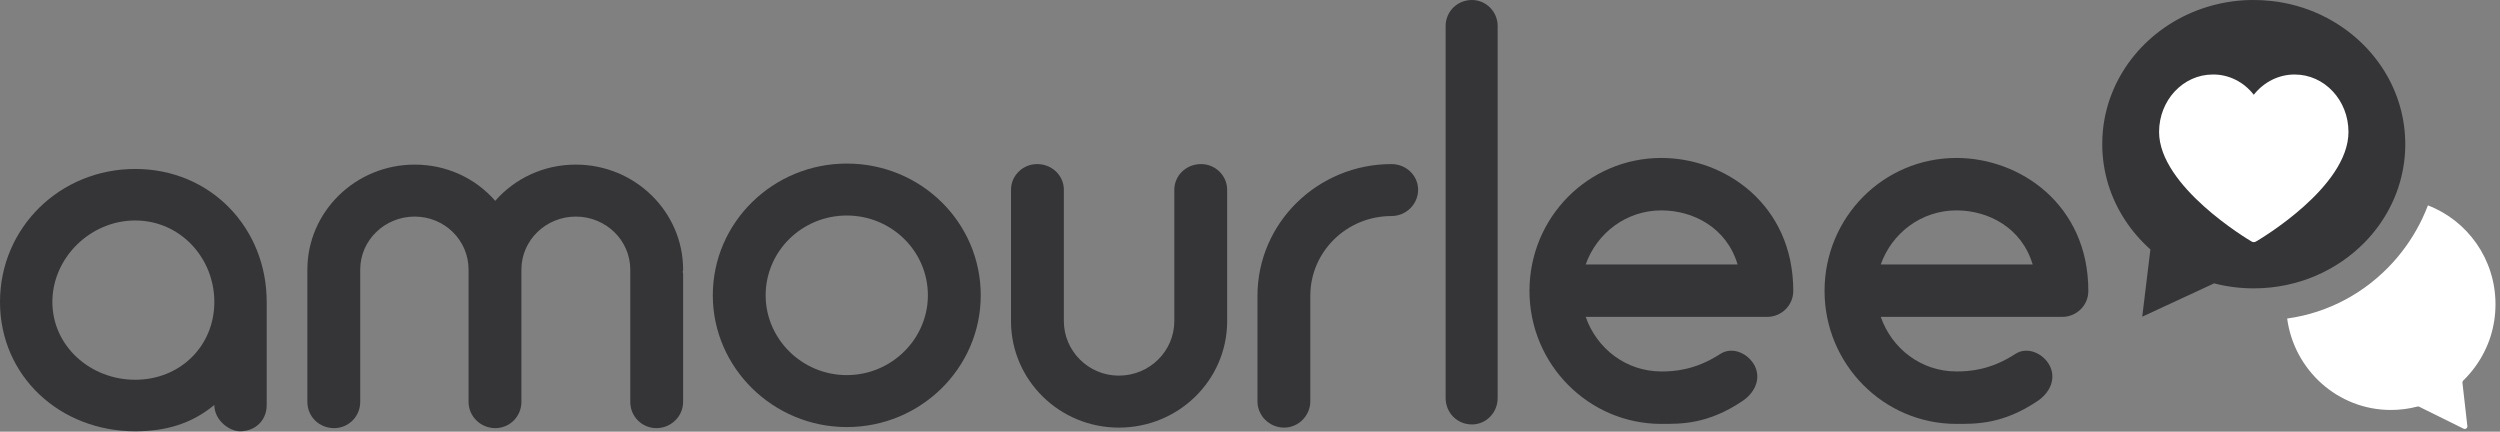 <svg width="139" height="24" viewBox="0 0 139 24" fill="none" xmlns="http://www.w3.org/2000/svg">
<rect x="0" y="0" width="139" height="24" fill="#808080" stroke="none"/>
<path d="M37.981 14.989C37.981 11.779 35.31 9.152 32.016 9.152C30.236 9.152 28.634 9.911 27.535 11.166C26.438 9.911 24.835 9.152 23.055 9.152C19.761 9.152 17.09 11.779 17.09 14.989V22.344C17.09 23.162 17.743 23.804 18.574 23.804C19.375 23.804 20.028 23.162 20.028 22.344V14.989C20.028 13.355 21.393 12.042 23.055 12.042C24.716 12.042 26.052 13.355 26.052 14.989V22.344C26.052 23.162 26.734 23.804 27.535 23.804C28.337 23.804 28.99 23.162 28.99 22.344V14.989C28.99 13.355 30.355 12.042 32.016 12.042C33.678 12.042 35.043 13.355 35.043 14.989C35.043 15.048 35.043 15.077 35.043 15.106C35.043 15.165 35.043 15.194 35.043 15.252V22.344C35.043 23.162 35.696 23.804 36.497 23.804C37.298 23.804 37.981 23.162 37.981 22.344V15.252C37.981 15.194 37.981 15.165 37.951 15.106C37.981 15.077 37.981 15.048 37.981 14.989Z" fill="#353538"/>
<path d="M66.776 9.123C65.945 9.123 65.292 9.765 65.292 10.553V17.85C65.292 19.513 63.927 20.885 62.206 20.885C60.514 20.885 59.15 19.513 59.15 17.85V10.553C59.15 9.765 58.497 9.123 57.666 9.123C56.864 9.123 56.212 9.765 56.212 10.553V17.908C56.241 21.148 58.912 23.775 62.206 23.775C65.529 23.775 68.2 21.148 68.23 17.908V10.553C68.23 9.765 67.577 9.123 66.776 9.123Z" fill="#353538"/>
<path d="M77.364 9.123C73.269 9.123 69.915 12.392 69.915 16.449V22.315C69.915 23.103 70.568 23.775 71.399 23.775C72.2 23.775 72.853 23.103 72.853 22.315V16.449C72.853 13.997 74.871 12.012 77.364 12.012C78.195 12.012 78.847 11.341 78.847 10.553C78.847 9.765 78.195 9.123 77.364 9.123Z" fill="#353538"/>
<path d="M47.081 23.745C51.205 23.745 54.529 20.447 54.529 16.42C54.529 12.363 51.205 9.094 47.081 9.094C42.985 9.094 39.632 12.363 39.632 16.42C39.632 20.447 42.985 23.745 47.081 23.745ZM47.081 11.983C49.573 11.983 51.591 13.968 51.591 16.42C51.591 18.842 49.573 20.856 47.081 20.856C44.588 20.856 42.57 18.842 42.57 16.42C42.57 13.968 44.588 11.983 47.081 11.983Z" fill="#353538"/>
<path d="M7.518 9.394C3.328 9.394 0 12.667 0 16.788C0 20.91 3.328 23.979 7.518 23.979C9.212 23.979 10.639 23.569 11.917 22.517C11.917 23.365 12.749 23.979 13.343 23.979C14.205 23.979 14.829 23.365 14.829 22.517V16.788C14.829 12.667 11.709 9.394 7.518 9.394ZM7.518 21.114C5.022 21.114 2.912 19.244 2.912 16.788C2.912 14.333 5.022 12.258 7.518 12.258C10.015 12.258 11.917 14.333 11.917 16.788C11.917 19.244 10.015 21.114 7.518 21.114Z" fill="#353538"/>
<path d="M133.734 8.015C133.734 9.904 133.047 11.642 131.896 13.011C131.767 13.167 131.627 13.319 131.486 13.464C129.949 15.042 127.748 16.033 125.31 16.033C124.545 16.033 123.807 15.937 123.105 15.755L119.109 17.607L119.562 13.869C119.024 13.386 118.547 12.841 118.157 12.243C117.35 11.014 116.885 9.566 116.885 8.015C116.885 7.747 116.897 7.484 116.924 7.224C117.244 4.109 119.437 1.518 122.418 0.483C123.273 0.186 124.194 0.015 125.153 0C125.204 0 125.255 0 125.31 0C125.633 0 125.953 0.019 126.269 0.052C127.257 0.156 128.189 0.427 129.044 0.828C129.075 0.843 129.106 0.858 129.137 0.876C131.81 2.175 133.652 4.789 133.73 7.818C133.734 7.881 133.734 7.948 133.734 8.015Z" fill="#353538"/>
<path d="M81.838 23.599C82.627 23.599 83.27 22.951 83.27 22.126V1.443C83.27 0.648 82.627 0 81.838 0C81.02 0 80.377 0.648 80.377 1.443V22.126C80.377 22.951 81.02 23.599 81.838 23.599Z" fill="#353538"/>
<path d="M92.373 8.782C88.312 8.782 85.039 12.081 85.039 16.176C85.039 20.241 88.312 23.569 92.373 23.569C93.454 23.569 94.944 23.599 96.872 22.303C97.544 21.861 97.924 21.095 97.573 20.359C97.223 19.652 96.317 19.239 95.645 19.681C94.243 20.594 93.045 20.653 92.373 20.653C90.415 20.653 88.779 19.387 88.165 17.619H98.245C99.063 17.619 99.706 16.971 99.706 16.176C99.706 11.374 95.908 8.782 92.373 8.782ZM92.373 11.698C94.126 11.698 95.996 12.641 96.609 14.703H88.165C88.779 12.965 90.415 11.698 92.373 11.698Z" fill="#353538"/>
<path d="M108.779 8.782C104.717 8.782 101.445 12.081 101.445 16.176C101.445 20.241 104.717 23.569 108.779 23.569C109.86 23.569 111.35 23.599 113.278 22.303C113.95 21.861 114.33 21.095 113.979 20.359C113.629 19.652 112.723 19.239 112.051 19.681C110.648 20.594 109.451 20.653 108.779 20.653C106.821 20.653 105.185 19.387 104.571 17.619H114.651C115.469 17.619 116.112 16.971 116.112 16.176C116.112 11.374 112.314 8.782 108.779 8.782ZM108.779 11.698C110.532 11.698 112.401 12.641 113.015 14.703H104.571C105.185 12.965 106.821 11.698 108.779 11.698Z" fill="#353538"/>
<path fill-rule="evenodd" clip-rule="evenodd" d="M127.166 17.71C127.55 20.58 129.986 22.794 132.933 22.794C133.442 22.794 133.935 22.729 134.405 22.605C134.439 22.596 134.476 22.599 134.508 22.615L136.976 23.836C137.08 23.887 137.198 23.803 137.185 23.689L136.911 21.282C136.906 21.237 136.922 21.192 136.955 21.16C137.433 20.694 137.836 20.148 138.135 19.544C138.272 19.272 138.388 18.989 138.48 18.692C138.655 18.131 138.749 17.535 138.749 16.917C138.749 14.405 137.189 12.261 134.993 11.419C134.632 12.368 134.132 13.246 133.52 14.028C133.37 14.223 133.207 14.413 133.044 14.593C131.535 16.255 129.477 17.395 127.166 17.71Z" fill="white"/>
<path d="M127.59 4.143C126.711 4.138 125.876 4.551 125.31 5.269C124.748 4.546 123.911 4.132 123.031 4.143C121.382 4.143 120.045 5.573 120.045 7.336C120.045 10.357 124.977 13.307 125.177 13.421C125.258 13.479 125.363 13.479 125.444 13.421C125.644 13.307 130.575 10.4 130.575 7.336C130.575 5.573 129.239 4.143 127.59 4.143Z" fill="white"/>
</svg>
